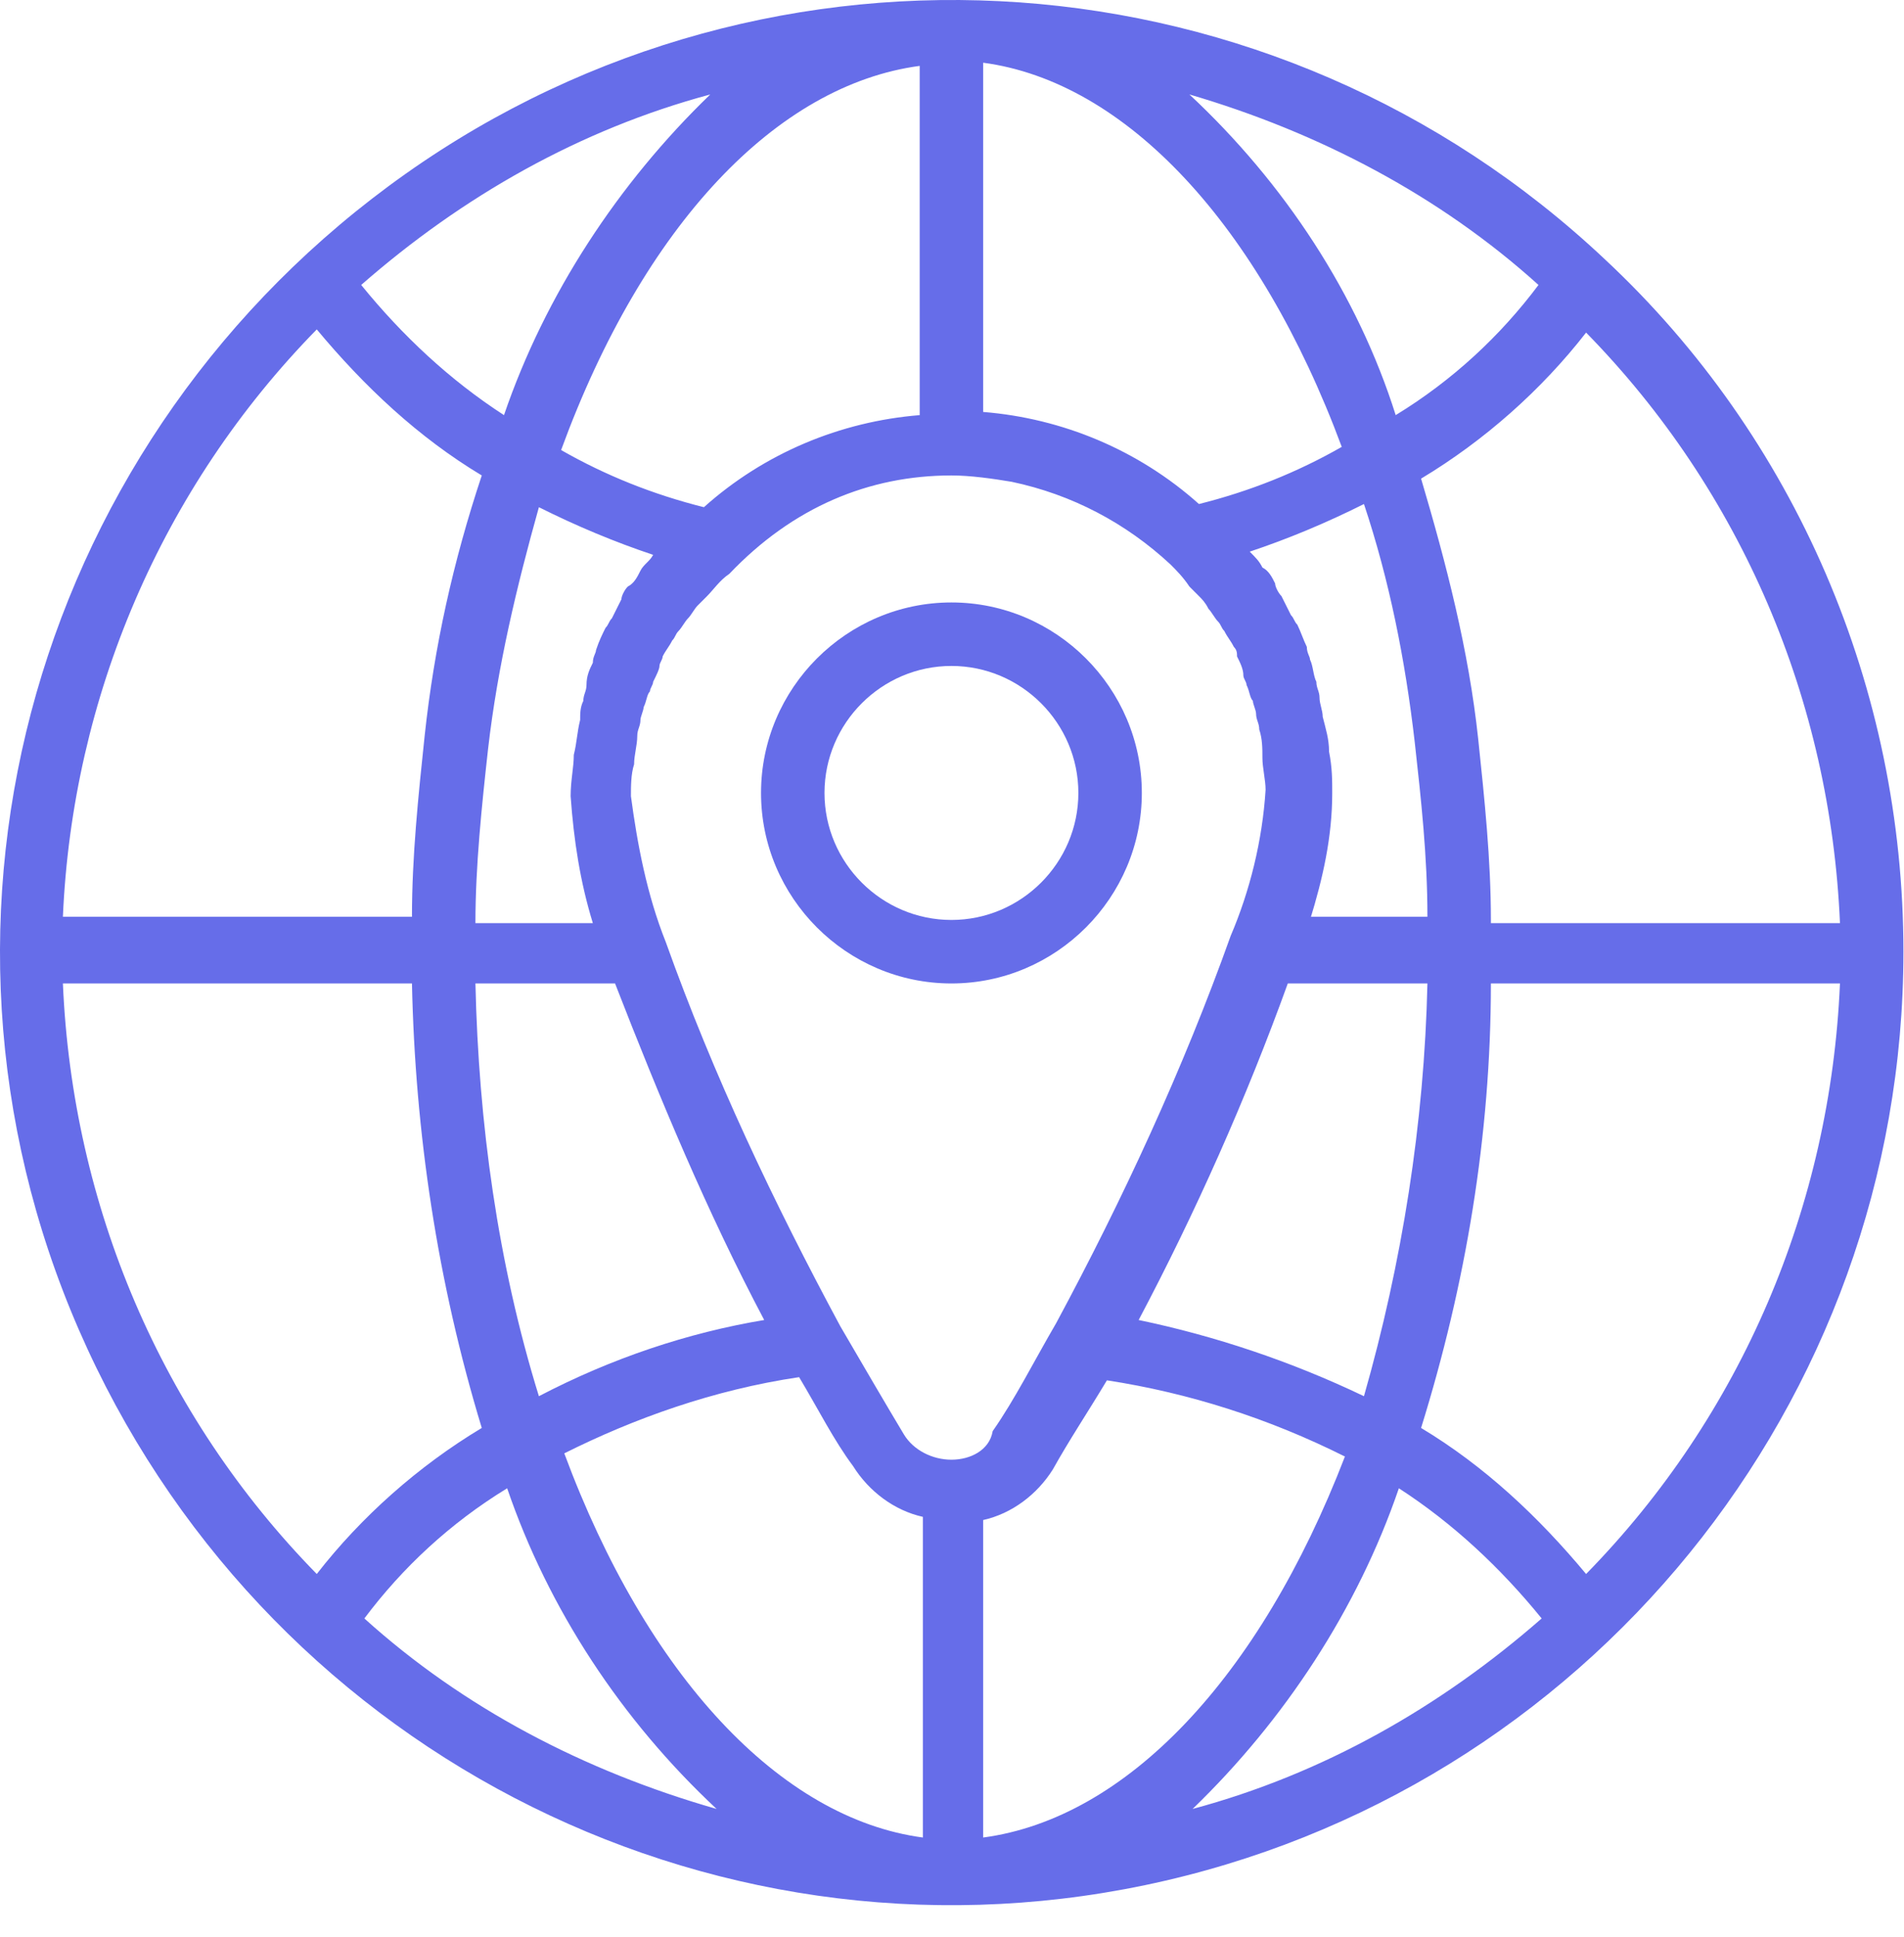 <svg width="60" height="61" viewBox="0 0 60 61" fill="none" xmlns="http://www.w3.org/2000/svg">
<path d="M50.582 8.175C40.182 -1.625 24.382 -2.725 12.782 5.475C1.182 13.675 -3.218 28.775 2.482 41.875C8.182 54.975 22.182 62.275 36.082 59.375C49.982 56.475 59.982 44.175 59.982 29.975C59.982 21.675 56.582 13.775 50.582 8.175ZM46.982 28.975C46.982 27.075 46.782 25.175 46.582 23.275C46.282 20.475 45.582 17.775 44.782 15.075C46.782 13.875 48.582 12.275 49.982 10.475C54.882 15.475 57.682 22.075 57.982 29.075H46.982V28.975ZM38.082 19.175C38.182 19.275 38.282 19.475 38.382 19.575C38.482 19.675 38.482 19.775 38.582 19.875C38.682 20.075 38.782 20.175 38.882 20.375C38.982 20.475 38.982 20.575 38.982 20.675C39.082 20.875 39.182 21.075 39.182 21.275C39.182 21.375 39.282 21.475 39.282 21.575C39.382 21.775 39.382 21.975 39.482 22.075C39.482 22.175 39.582 22.375 39.582 22.475C39.582 22.675 39.682 22.775 39.682 22.975C39.782 23.275 39.782 23.575 39.782 23.875C39.782 24.175 39.882 24.575 39.882 24.875C39.782 26.475 39.382 28.075 38.782 29.475C37.282 33.675 35.382 37.775 33.282 41.675C32.582 42.875 31.982 44.075 31.282 45.075C31.182 45.675 30.582 45.975 29.982 45.975C29.382 45.975 28.782 45.675 28.482 45.175C27.882 44.175 27.182 42.975 26.482 41.775C24.382 37.875 22.482 33.875 20.982 29.675C20.382 28.175 20.082 26.575 19.882 25.075C19.882 24.775 19.882 24.375 19.982 24.075C19.982 23.775 20.082 23.475 20.082 23.175C20.082 22.975 20.182 22.875 20.182 22.675C20.182 22.575 20.282 22.375 20.282 22.275C20.382 22.075 20.382 21.875 20.482 21.775C20.482 21.675 20.582 21.575 20.582 21.475C20.682 21.275 20.782 21.075 20.782 20.975C20.782 20.875 20.882 20.775 20.882 20.675C20.982 20.475 21.082 20.375 21.182 20.175C21.282 20.075 21.282 19.975 21.382 19.875C21.482 19.775 21.582 19.575 21.682 19.475C21.782 19.375 21.882 19.175 21.982 19.075C22.082 18.975 22.182 18.875 22.282 18.775C22.482 18.575 22.682 18.275 22.982 18.075C24.982 15.975 27.382 14.975 29.982 14.975C30.582 14.975 31.282 15.075 31.882 15.175C33.782 15.575 35.482 16.475 36.882 17.775C37.082 17.975 37.282 18.175 37.482 18.475C37.582 18.575 37.682 18.675 37.782 18.775C37.882 18.875 37.982 18.975 38.082 19.175ZM37.782 15.875C35.882 14.175 33.482 13.175 30.982 12.975V1.975C35.482 2.575 39.682 7.075 42.282 14.075C40.882 14.875 39.382 15.475 37.782 15.875ZM28.982 2.075V13.075C26.482 13.275 24.082 14.275 22.182 15.975C20.582 15.575 19.082 14.975 17.682 14.175C20.282 7.075 24.482 2.675 28.982 2.075ZM16.982 15.975C18.182 16.575 19.382 17.075 20.582 17.475C20.482 17.675 20.282 17.775 20.182 17.975C20.082 18.175 19.982 18.375 19.782 18.475C19.682 18.575 19.582 18.775 19.582 18.875C19.482 19.075 19.382 19.275 19.282 19.475C19.182 19.575 19.182 19.675 19.082 19.775C18.982 19.975 18.882 20.175 18.782 20.475C18.782 20.575 18.682 20.675 18.682 20.875C18.582 21.075 18.482 21.275 18.482 21.575C18.482 21.775 18.382 21.875 18.382 22.075C18.282 22.275 18.282 22.475 18.282 22.675C18.182 23.075 18.182 23.375 18.082 23.775C18.082 24.175 17.982 24.575 17.982 25.075C18.082 26.475 18.282 27.775 18.682 29.075H14.982C14.982 27.275 15.182 25.375 15.382 23.575C15.682 20.975 16.282 18.475 16.982 15.975ZM19.382 30.975C20.782 34.575 22.282 38.175 24.082 41.575C21.682 41.975 19.282 42.775 16.982 43.975C15.682 39.775 15.082 35.375 14.982 30.975H19.382ZM25.182 43.375C25.782 44.375 26.282 45.375 26.882 46.175C27.382 46.975 28.182 47.575 29.082 47.775V57.875C24.582 57.275 20.382 52.775 17.782 45.775C19.982 44.675 22.482 43.775 25.182 43.375ZM30.982 57.875V47.875C31.882 47.675 32.682 47.075 33.182 46.275C33.682 45.375 34.282 44.475 34.882 43.475C37.482 43.875 39.982 44.675 42.382 45.875C39.682 52.875 35.482 57.275 30.982 57.875ZM42.982 43.975C40.682 42.875 38.282 42.075 35.882 41.575C37.682 38.175 39.282 34.575 40.582 30.975H44.982C44.882 35.375 44.182 39.775 42.982 43.975ZM41.282 28.975C41.682 27.675 41.982 26.375 41.982 24.975C41.982 24.575 41.982 24.175 41.882 23.675C41.882 23.275 41.782 22.975 41.682 22.575C41.682 22.375 41.582 22.175 41.582 21.975C41.582 21.775 41.482 21.675 41.482 21.475C41.382 21.275 41.382 20.975 41.282 20.775C41.282 20.675 41.182 20.575 41.182 20.375C41.082 20.175 40.982 19.875 40.882 19.675C40.782 19.575 40.782 19.475 40.682 19.375C40.582 19.175 40.482 18.975 40.382 18.775C40.282 18.675 40.182 18.475 40.182 18.375C40.082 18.175 39.982 17.975 39.782 17.875C39.682 17.675 39.582 17.575 39.382 17.375C40.582 16.975 41.782 16.475 42.982 15.875C43.782 18.275 44.282 20.775 44.582 23.375C44.782 25.175 44.982 26.975 44.982 28.875H41.282V28.975ZM48.482 8.975C47.282 10.575 45.782 11.975 43.982 13.075C42.782 9.275 40.482 5.775 37.482 2.975C41.582 4.175 45.382 6.175 48.482 8.975ZM15.882 13.075C14.182 11.975 12.682 10.575 11.382 8.975C14.582 6.175 18.282 4.075 22.382 2.975C19.482 5.775 17.182 9.275 15.882 13.075ZM9.982 10.375C11.482 12.175 13.182 13.775 15.182 14.975C14.282 17.675 13.682 20.375 13.382 23.175C13.182 25.075 12.982 26.975 12.982 28.875H1.982C2.282 21.975 5.082 15.375 9.982 10.375ZM1.982 30.975H12.982C13.082 35.675 13.782 40.375 15.182 44.975C13.182 46.175 11.382 47.775 9.982 49.575C5.082 44.575 2.282 37.975 1.982 30.975ZM11.482 50.975C12.682 49.375 14.182 47.975 15.982 46.875C17.282 50.675 19.582 54.175 22.582 56.975C18.382 55.775 14.582 53.775 11.482 50.975ZM44.082 46.875C45.782 47.975 47.282 49.375 48.582 50.975C45.382 53.775 41.682 55.875 37.582 56.975C40.482 54.175 42.782 50.675 44.082 46.875ZM49.982 49.575C48.482 47.775 46.782 46.175 44.782 44.975C46.182 40.475 46.982 35.775 46.982 30.975H57.982C57.682 37.975 54.882 44.575 49.982 49.575Z" fill="#666DE9"/>
<path d="M29.982 18.975C26.682 18.975 23.982 21.675 23.982 24.975C23.982 28.275 26.682 30.975 29.982 30.975C33.282 30.975 35.982 28.275 35.982 24.975C35.982 21.675 33.282 18.975 29.982 18.975ZM29.982 28.975C27.782 28.975 25.982 27.175 25.982 24.975C25.982 22.775 27.782 20.975 29.982 20.975C32.182 20.975 33.982 22.775 33.982 24.975C33.982 27.175 32.182 28.975 29.982 28.975Z" fill="#666DE9"/>
</svg>

